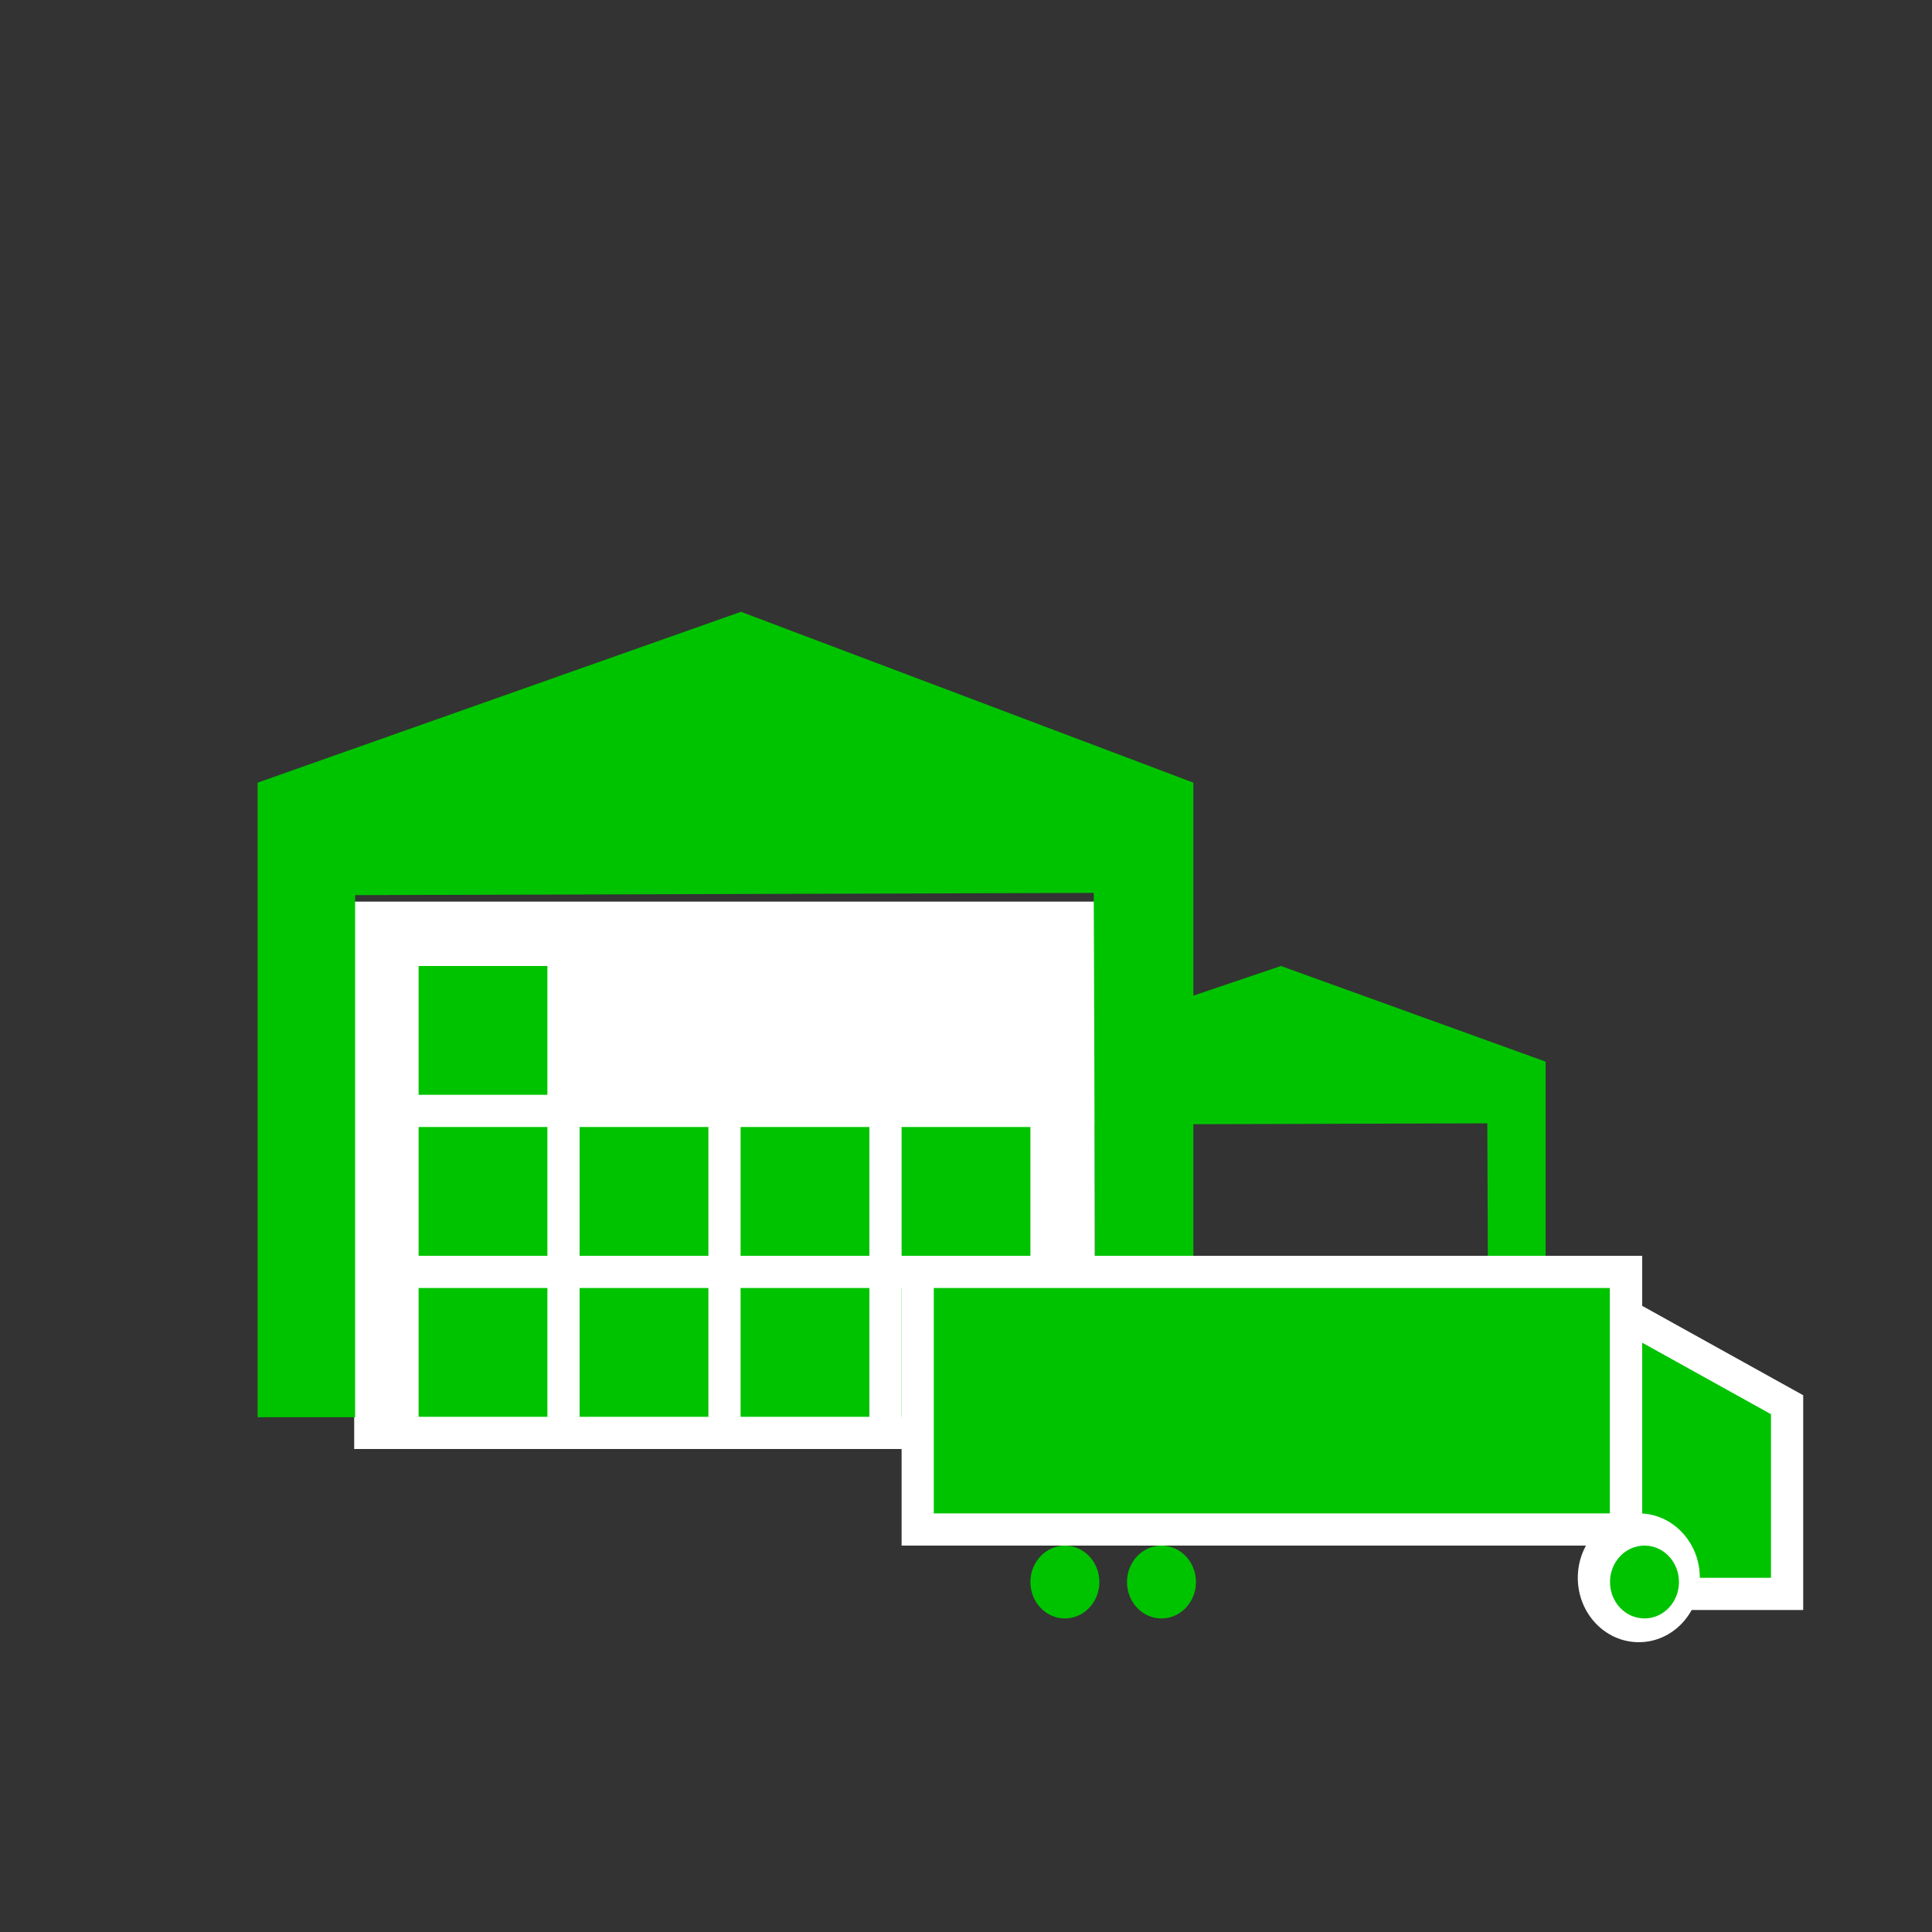 <?xml version="1.0" encoding="UTF-8"?>
<svg width="60px" height="60px" viewBox="0 0 60 60" version="1.1" xmlns="http://www.w3.org/2000/svg" xmlns:xlink="http://www.w3.org/1999/xlink">
    <rect x="0" y="0" width="60" height="60" fill="#333333" stroke="none"/>
    <!-- Generator: Sketch 52.6 (67491) - http://www.bohemiancoding.com/sketch -->
    <title>DepartFromPAStationGreen</title>
    <desc>Created with Sketch.</desc>
    <g id="DepartFromPAStationGreen" stroke="none" stroke-width="1" fill="none" fill-rule="evenodd">
        <g id="Page-1" transform="translate(8, 19)">
            <polygon id="Fill-1" fill="#00C300" points="23 13.97 23 25 24.772 25 24.772 15.925 38.19 15.886 38.225 24.961 40 25 40 13.97 31.781 11"></polygon>
            <rect id="Rectangle-2" fill="#FFFFFF" x="3" y="9" width="23" height="17"></rect>
            <polygon id="Fill-1" fill="#00C300" points="0 5.306 0 25.013 3.029 25.013 3.029 8.799 25.967 8.73 26.027 24.944 29.061 25.013 29.061 5.306 15.011 0"></polygon>
            <rect id="Rectangle-8" fill="#00C300" x="10" y="21" width="4" height="4"></rect>
            <rect id="Rectangle-8" fill="#00C300" x="5" y="16" width="4" height="4"></rect>
            <rect id="Rectangle-8" fill="#00C300" x="10" y="16" width="4" height="4"></rect>
            <rect id="Rectangle-8" fill="#00C300" x="15" y="21" width="4" height="4"></rect>
            <rect id="Rectangle-8" fill="#00C300" x="20" y="21" width="4" height="4"></rect>
            <rect id="Rectangle-8" fill="#00C300" x="20" y="16" width="4" height="4"></rect>
            <rect id="Rectangle-8" fill="#00C300" x="15" y="16" width="4" height="4"></rect>
            <rect id="Rectangle-8" fill="#00C300" x="5" y="11" width="4" height="4"></rect>
            <rect id="Rectangle-8" fill="#00C300" x="5" y="21" width="4" height="4"></rect>
        </g>
        <rect id="Rectangle" stroke="#FFFFFF" fill="#00C300" x="28.5" y="39.5" width="22" height="8"></rect>
        <path d="M50.5,40.849 L50.5,49.5 L55.5,49.5 L55.5,43.625 L50.5,40.849 Z" id="Rectangle-Copy" stroke="#FFFFFF" fill="#00C300"></path>
        <ellipse id="Oval" fill="#00C300" cx="33.071" cy="49.131" rx="1.071" ry="1.131"></ellipse>
        <ellipse id="Oval" fill="#00C300" cx="36.071" cy="49.131" rx="1.071" ry="1.131"></ellipse>
        <ellipse id="Oval" fill="#FFFFFF" cx="50.895" cy="49" rx="1.895" ry="2"></ellipse>
        <ellipse id="Oval" fill="#00C300" cx="51.071" cy="49.131" rx="1.071" ry="1.131"></ellipse>
    </g>
</svg>